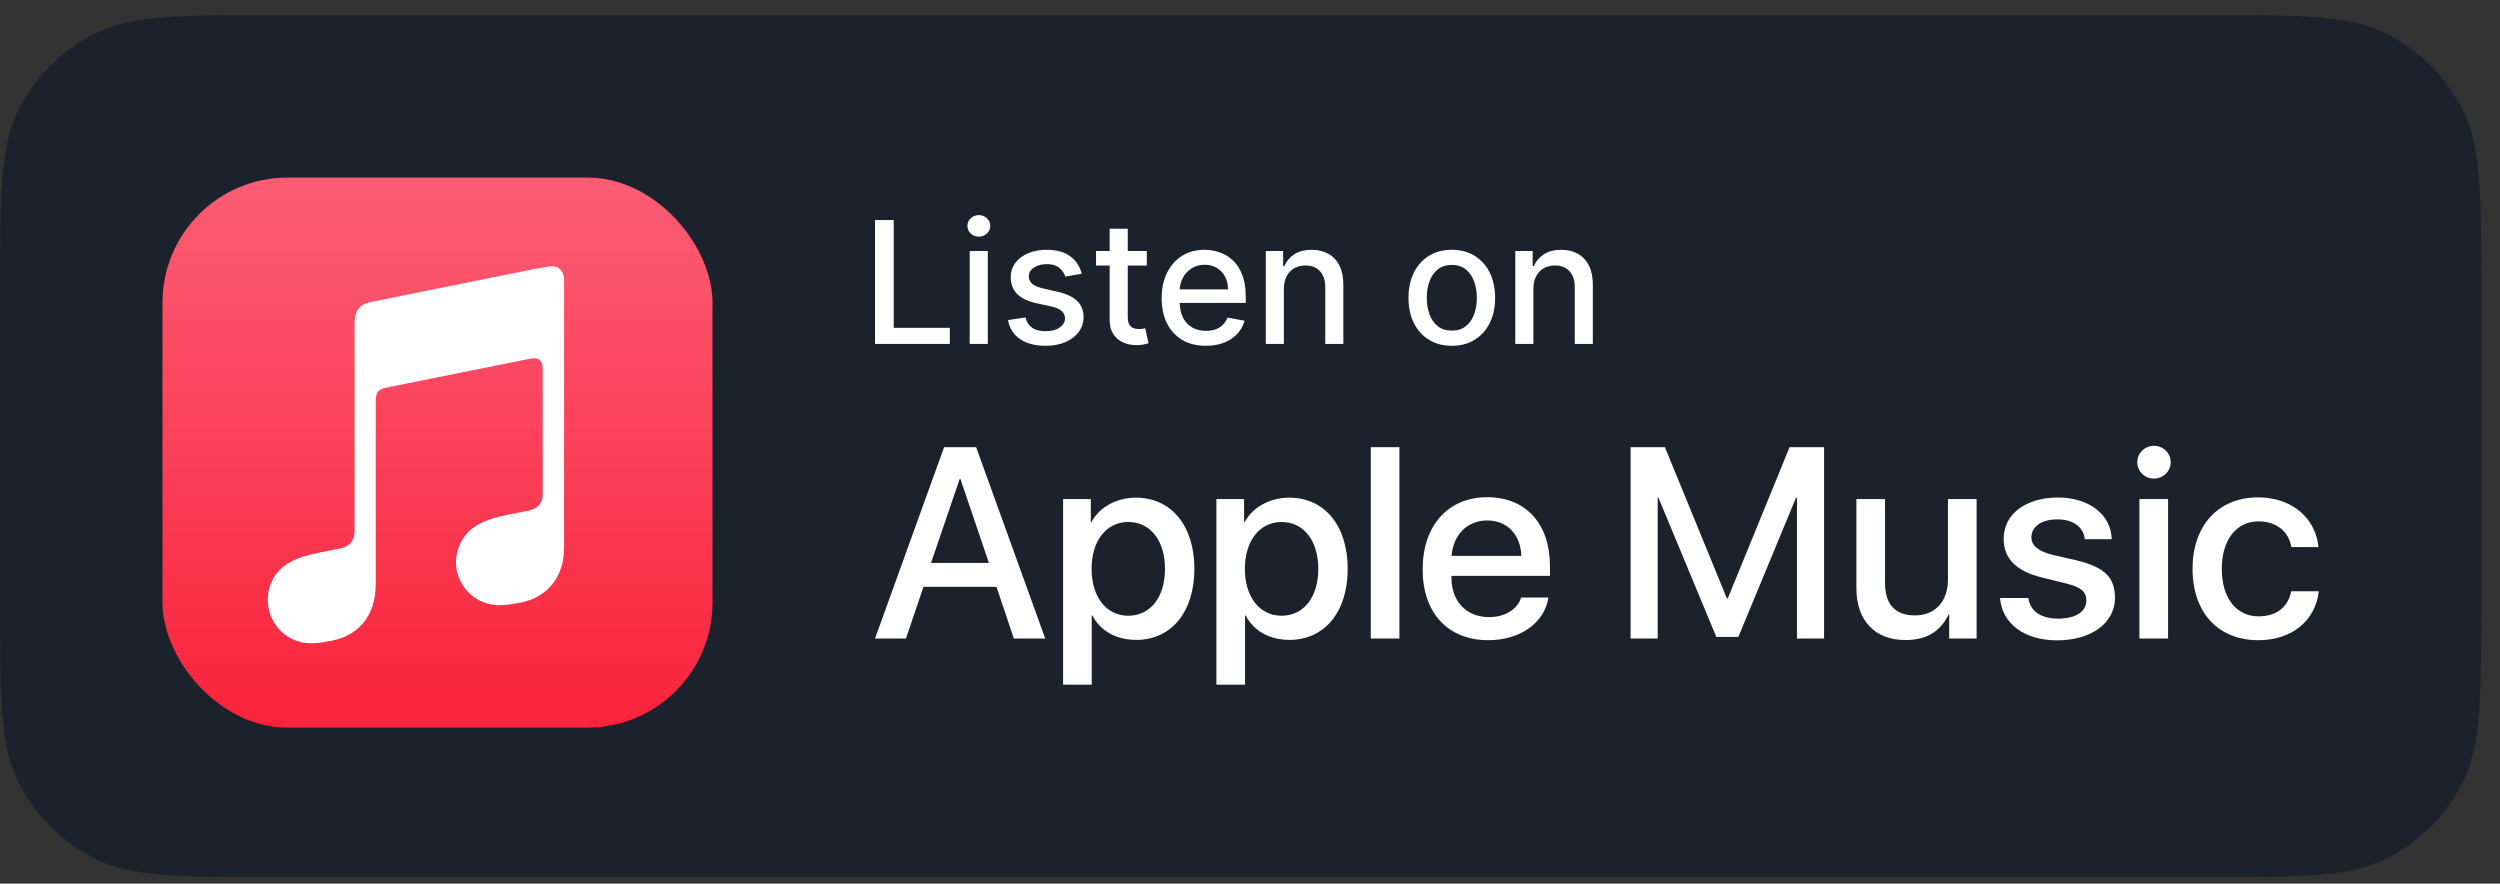 <svg width="116" height="41" viewBox="0 0 116 41" fill="none" xmlns="http://www.w3.org/2000/svg">
<rect x="0" y="0" width="116" height="41" fill="#333333" stroke="none"/>
<path d="M0 13.5C0 9.02 0 6.78 0.872 5.068C1.639 3.563 2.863 2.339 4.368 1.572C6.079 0.7 8.32 0.7 12.8 0.7H102.33C106.81 0.7 109.051 0.7 110.762 1.572C112.267 2.339 113.491 3.563 114.258 5.068C115.13 6.78 115.13 9.02 115.13 13.5V27.9C115.13 32.381 115.13 34.621 114.258 36.332C113.491 37.837 112.267 39.061 110.762 39.828C109.051 40.7 106.81 40.7 102.33 40.7H12.8C8.32 40.7 6.079 40.7 4.368 39.828C2.863 39.061 1.639 37.837 0.872 36.332C0 34.621 0 32.381 0 27.9V13.5Z" fill="#1C222B"/>
<rect x="7.54" y="8.24" width="25.52" height="25.52" rx="5.8" fill="url(#paint0_linear_14972_64585)"/>
<path fill-rule="evenodd" clip-rule="evenodd" d="M25.54 12.356C25.478 12.366 24.926 12.458 24.855 12.469L17.21 14.012C17.005 14.053 16.852 14.124 16.729 14.226C16.586 14.349 16.505 14.523 16.474 14.727C16.464 14.768 16.453 14.86 16.453 14.983C16.453 14.983 16.453 22.791 16.453 24.549C16.453 24.774 16.433 24.989 16.28 25.173C16.126 25.357 15.943 25.418 15.718 25.459L15.217 25.561C14.583 25.684 14.174 25.776 13.806 25.919C13.449 26.062 13.183 26.236 12.968 26.45C12.549 26.89 12.376 27.493 12.437 28.045C12.488 28.525 12.703 28.975 13.07 29.322C13.316 29.547 13.633 29.721 14.001 29.803C14.379 29.884 14.787 29.854 15.38 29.731C15.697 29.67 15.994 29.568 16.27 29.404C16.546 29.241 16.791 29.016 16.975 28.75C17.159 28.484 17.281 28.188 17.353 27.871C17.424 27.544 17.435 27.248 17.435 26.921V18.632C17.435 18.182 17.557 18.07 17.915 17.988C17.915 17.988 24.272 16.71 24.569 16.649C24.977 16.567 25.182 16.69 25.182 17.119V22.781C25.182 23.006 25.182 23.231 25.029 23.415C24.875 23.599 24.691 23.66 24.466 23.701C24.303 23.732 24.129 23.773 23.966 23.803C23.332 23.926 22.923 24.018 22.555 24.161C22.198 24.304 21.932 24.478 21.717 24.692C21.298 25.132 21.114 25.735 21.165 26.287C21.216 26.767 21.441 27.217 21.819 27.564C22.065 27.789 22.381 27.963 22.749 28.035C23.128 28.116 23.536 28.086 24.129 27.963C24.446 27.902 24.742 27.81 25.018 27.636C25.294 27.473 25.54 27.248 25.724 26.982C25.908 26.716 26.03 26.42 26.102 26.103C26.173 25.776 26.173 25.479 26.173 25.152V13.031C26.183 12.591 25.948 12.325 25.54 12.356Z" fill="white"/>
<path d="M40.601 15.958V10.21H41.468V15.211H44.072V15.958H40.601Z" fill="white"/>
<path d="M44.994 15.958V11.647H45.834V15.958H44.994ZM45.418 10.982C45.272 10.982 45.147 10.933 45.042 10.836C44.939 10.737 44.888 10.619 44.888 10.482C44.888 10.344 44.939 10.226 45.042 10.129C45.147 10.03 45.272 9.98 45.418 9.98C45.564 9.98 45.688 10.03 45.791 10.129C45.896 10.226 45.949 10.344 45.949 10.482C45.949 10.619 45.896 10.737 45.791 10.836C45.688 10.933 45.564 10.982 45.418 10.982Z" fill="white"/>
<path d="M50.193 12.7L49.432 12.834C49.401 12.737 49.35 12.644 49.281 12.556C49.213 12.469 49.122 12.396 49.006 12.34C48.89 12.284 48.745 12.256 48.571 12.256C48.333 12.256 48.135 12.309 47.976 12.416C47.817 12.521 47.737 12.657 47.737 12.823C47.737 12.967 47.791 13.083 47.897 13.171C48.004 13.259 48.176 13.331 48.413 13.387L49.098 13.544C49.495 13.636 49.791 13.777 49.985 13.968C50.18 14.159 50.277 14.407 50.277 14.712C50.277 14.97 50.202 15.2 50.053 15.402C49.905 15.603 49.698 15.76 49.432 15.874C49.169 15.988 48.863 16.045 48.515 16.045C48.032 16.045 47.638 15.942 47.333 15.736C47.028 15.529 46.841 15.234 46.772 14.852L47.583 14.729C47.633 14.94 47.737 15.1 47.894 15.209C48.051 15.315 48.256 15.369 48.509 15.369C48.784 15.369 49.004 15.312 49.169 15.197C49.333 15.082 49.416 14.94 49.416 14.774C49.416 14.639 49.365 14.526 49.264 14.434C49.165 14.342 49.012 14.273 48.806 14.226L48.077 14.066C47.675 13.975 47.377 13.829 47.184 13.629C46.993 13.428 46.898 13.175 46.898 12.868C46.898 12.614 46.969 12.391 47.111 12.2C47.254 12.009 47.45 11.86 47.701 11.754C47.951 11.645 48.239 11.591 48.562 11.591C49.028 11.591 49.395 11.692 49.663 11.894C49.93 12.094 50.107 12.363 50.193 12.7Z" fill="white"/>
<path d="M53.212 11.647V12.321H50.857V11.647H53.212ZM51.489 10.614H52.328V14.692C52.328 14.855 52.352 14.978 52.401 15.06C52.45 15.14 52.512 15.196 52.589 15.226C52.668 15.254 52.753 15.268 52.844 15.268C52.912 15.268 52.971 15.263 53.021 15.254C53.072 15.244 53.111 15.237 53.139 15.231L53.291 15.924C53.242 15.943 53.173 15.962 53.083 15.981C52.993 16.001 52.881 16.012 52.746 16.014C52.526 16.018 52.32 15.979 52.129 15.896C51.938 15.814 51.784 15.687 51.666 15.515C51.548 15.342 51.489 15.126 51.489 14.866V10.614Z" fill="white"/>
<path d="M55.952 16.045C55.527 16.045 55.162 15.954 54.855 15.773C54.55 15.589 54.314 15.332 54.148 15.001C53.983 14.668 53.901 14.278 53.901 13.831C53.901 13.389 53.983 13 54.148 12.663C54.314 12.326 54.546 12.063 54.843 11.874C55.143 11.685 55.493 11.591 55.893 11.591C56.136 11.591 56.372 11.631 56.6 11.712C56.829 11.792 57.034 11.918 57.215 12.091C57.397 12.263 57.54 12.486 57.645 12.761C57.749 13.034 57.802 13.367 57.802 13.758V14.055H54.375V13.427H56.979C56.979 13.206 56.934 13.01 56.845 12.84C56.755 12.668 56.629 12.532 56.466 12.433C56.305 12.334 56.116 12.284 55.899 12.284C55.663 12.284 55.457 12.342 55.281 12.458C55.107 12.572 54.973 12.722 54.877 12.907C54.784 13.091 54.737 13.29 54.737 13.505V13.996C54.737 14.284 54.787 14.53 54.888 14.732C54.991 14.934 55.135 15.088 55.318 15.195C55.501 15.3 55.715 15.352 55.961 15.352C56.12 15.352 56.265 15.329 56.396 15.284C56.527 15.238 56.64 15.168 56.735 15.077C56.831 14.985 56.904 14.872 56.954 14.737L57.748 14.88C57.685 15.114 57.571 15.319 57.406 15.495C57.243 15.669 57.038 15.805 56.791 15.902C56.546 15.997 56.267 16.045 55.952 16.045Z" fill="white"/>
<path d="M59.572 13.399V15.958H58.733V11.647H59.538V12.349H59.592C59.691 12.12 59.846 11.937 60.057 11.799C60.271 11.66 60.539 11.591 60.863 11.591C61.157 11.591 61.414 11.653 61.635 11.776C61.856 11.898 62.027 12.079 62.148 12.321C62.27 12.562 62.331 12.861 62.331 13.216V15.958H61.492V13.317C61.492 13.005 61.41 12.76 61.248 12.585C61.085 12.407 60.861 12.318 60.577 12.318C60.382 12.318 60.209 12.36 60.057 12.444C59.908 12.528 59.789 12.652 59.701 12.815C59.615 12.976 59.572 13.17 59.572 13.399Z" fill="white"/>
<path d="M67.364 16.045C66.96 16.045 66.607 15.953 66.306 15.767C66.004 15.582 65.771 15.323 65.604 14.99C65.438 14.657 65.354 14.268 65.354 13.822C65.354 13.375 65.438 12.984 65.604 12.649C65.771 12.314 66.004 12.054 66.306 11.869C66.607 11.684 66.96 11.591 67.364 11.591C67.768 11.591 68.121 11.684 68.422 11.869C68.723 12.054 68.957 12.314 69.124 12.649C69.29 12.984 69.373 13.375 69.373 13.822C69.373 14.268 69.29 14.657 69.124 14.99C68.957 15.323 68.723 15.582 68.422 15.767C68.121 15.953 67.768 16.045 67.364 16.045ZM67.367 15.341C67.629 15.341 67.846 15.271 68.018 15.133C68.19 14.995 68.317 14.81 68.4 14.58C68.484 14.35 68.526 14.096 68.526 13.819C68.526 13.544 68.484 13.292 68.4 13.062C68.317 12.83 68.19 12.643 68.018 12.503C67.846 12.363 67.629 12.293 67.367 12.293C67.103 12.293 66.884 12.363 66.71 12.503C66.538 12.643 66.41 12.83 66.325 13.062C66.243 13.292 66.202 13.544 66.202 13.819C66.202 14.096 66.243 14.35 66.325 14.58C66.41 14.81 66.538 14.995 66.71 15.133C66.884 15.271 67.103 15.341 67.367 15.341Z" fill="white"/>
<path d="M71.149 13.399V15.958H70.31V11.647H71.116V12.349H71.169C71.268 12.12 71.423 11.937 71.635 11.799C71.848 11.66 72.117 11.591 72.44 11.591C72.734 11.591 72.991 11.653 73.212 11.776C73.433 11.898 73.604 12.079 73.726 12.321C73.847 12.562 73.908 12.861 73.908 13.216V15.958H73.069V13.317C73.069 13.005 72.988 12.76 72.825 12.585C72.662 12.407 72.439 12.318 72.154 12.318C71.96 12.318 71.786 12.36 71.635 12.444C71.485 12.528 71.366 12.652 71.278 12.815C71.192 12.976 71.149 13.17 71.149 13.399Z" fill="white"/>
<path d="M99.171 21.449C99.171 21.028 99.513 20.685 99.942 20.685C100.37 20.685 100.72 21.021 100.72 21.449C100.72 21.871 100.377 22.206 99.942 22.206C99.513 22.206 99.171 21.871 99.171 21.449Z" fill="white"/>
<path d="M99.27 23.156H100.599V29.627H99.27V23.156Z" fill="white"/>
<path fill-rule="evenodd" clip-rule="evenodd" d="M42.85 27.227H46.236L47.042 29.627H48.499L45.293 20.749H43.807L40.601 29.627H42.036L42.85 27.227ZM45.886 26.12H43.2L44.529 22.228H44.564L45.886 26.12Z" fill="white"/>
<path fill-rule="evenodd" clip-rule="evenodd" d="M52.72 29.691C54.341 29.691 55.42 28.405 55.42 26.391C55.42 24.384 54.334 23.085 52.699 23.092C51.792 23.092 51.006 23.542 50.635 24.235H50.613V23.156H49.328V31.769H50.656V28.562H50.685C51.063 29.277 51.799 29.691 52.72 29.691ZM52.349 24.22C53.377 24.22 54.056 25.084 54.056 26.391C54.056 27.713 53.377 28.57 52.349 28.57C51.334 28.57 50.649 27.698 50.649 26.391C50.649 25.099 51.334 24.22 52.349 24.22Z" fill="white"/>
<path fill-rule="evenodd" clip-rule="evenodd" d="M62.533 26.391C62.533 28.405 61.455 29.691 59.833 29.691C58.912 29.691 58.176 29.277 57.798 28.562H57.769V31.769H56.441V23.156H57.726V24.235H57.748C58.119 23.542 58.905 23.092 59.812 23.092C61.455 23.085 62.533 24.384 62.533 26.391ZM61.169 26.391C61.169 25.084 60.49 24.22 59.462 24.22C58.448 24.22 57.762 25.099 57.762 26.391C57.762 27.698 58.448 28.57 59.462 28.57C60.49 28.57 61.169 27.713 61.169 26.391Z" fill="white"/>
<path d="M64.933 20.749H63.604V29.627H64.933V20.749Z" fill="white"/>
<path fill-rule="evenodd" clip-rule="evenodd" d="M71.846 27.727C71.668 28.905 70.525 29.705 69.061 29.705C67.183 29.705 66.011 28.441 66.011 26.42C66.011 24.392 67.19 23.07 69.004 23.07C70.796 23.07 71.918 24.299 71.918 26.263V26.72H67.347V26.798C67.347 27.905 68.04 28.634 69.089 28.634C69.825 28.634 70.403 28.284 70.582 27.727H71.846ZM67.354 25.791H70.589C70.561 24.799 69.925 24.149 69.004 24.149C68.09 24.149 67.425 24.813 67.354 25.791Z" fill="white"/>
<path d="M83.38 23.092V29.627H84.637V20.749H83.037L80.173 27.755H80.123L77.252 20.749H75.66V29.627H76.917V23.092H76.952L79.638 29.555H80.659L83.337 23.092H83.38Z" fill="white"/>
<path d="M91.714 29.627H90.443V28.512H90.415C90.043 29.291 89.4 29.698 88.408 29.698C87.001 29.698 86.137 28.791 86.137 27.305V23.156H87.465V27.048C87.465 28.034 87.929 28.555 88.85 28.555C89.808 28.555 90.386 27.891 90.386 26.884V23.156H91.714V29.627Z" fill="white"/>
<path d="M97.985 25.02C97.956 23.877 96.928 23.085 95.493 23.085C93.986 23.085 92.957 23.863 92.971 25.013C92.971 25.913 93.557 26.506 94.728 26.791L95.885 27.077C96.564 27.248 96.807 27.463 96.807 27.863C96.807 28.377 96.307 28.705 95.514 28.705C94.707 28.705 94.207 28.37 94.114 27.748H92.8C92.9 28.934 93.921 29.712 95.45 29.712C97.028 29.712 98.135 28.912 98.135 27.741C98.135 26.791 97.649 26.313 96.342 25.998L95.25 25.749C94.578 25.577 94.257 25.32 94.257 24.934C94.257 24.427 94.735 24.099 95.457 24.099C96.192 24.099 96.678 24.449 96.735 25.02H97.985Z" fill="white"/>
<path d="M104.791 24.192C105.669 24.192 106.205 24.699 106.319 25.384H107.576C107.462 24.127 106.434 23.078 104.77 23.078C102.941 23.078 101.734 24.377 101.734 26.391C101.734 28.441 102.941 29.705 104.784 29.705C106.355 29.705 107.441 28.791 107.591 27.434H106.312C106.162 28.184 105.619 28.598 104.798 28.598C103.777 28.598 103.091 27.77 103.091 26.391C103.091 25.049 103.77 24.192 104.791 24.192Z" fill="white"/>
<defs>
<linearGradient id="paint0_linear_14972_64585" x1="20.305" y1="33.672" x2="20.305" y2="8.788" gradientUnits="userSpaceOnUse">
<stop stop-color="#FA233B"/>
<stop offset="1" stop-color="#FB5C74"/>
</linearGradient>
</defs>
</svg>
